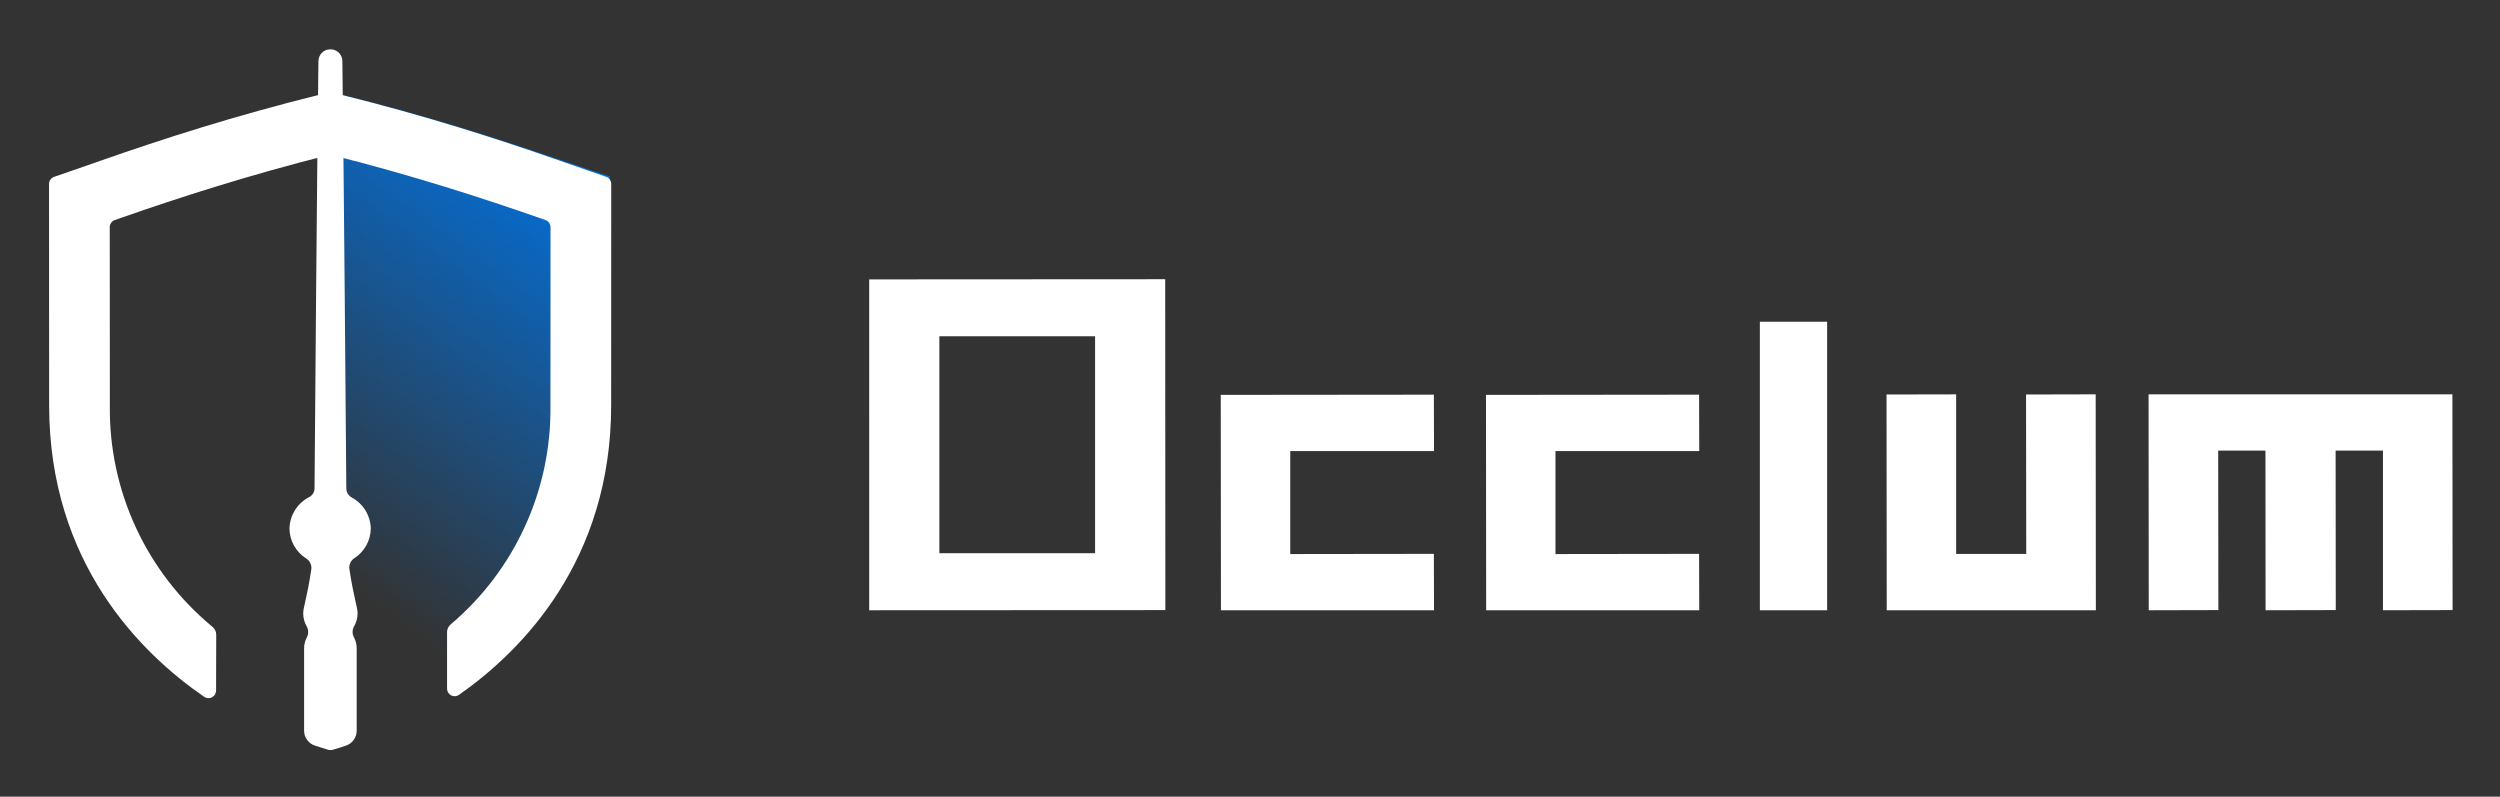 <?xml version="1.0" encoding="UTF-8"?>
<!DOCTYPE svg PUBLIC "-//W3C//DTD SVG 1.1//EN" "http://www.w3.org/Graphics/SVG/1.1/DTD/svg11.dtd">
<svg version="1.1" xmlns="http://www.w3.org/2000/svg" xmlns:xlink="http://www.w3.org/1999/xlink" x="0" y="0" width="1097.46" height="349.71" viewBox="0, 0, 365.82, 116.57">
  <rect x="0" y="0" width="365.82" height="116.57" fill="#333333" stroke="none"/>
  <g id="Background">
    <rect x="0" y="0" width="365.82" height="116.57" fill="#000000" fill-opacity="0"/>
  </g>
  <defs>
    <linearGradient id="Gradient_1" gradientUnits="userSpaceOnUse" x1="268.534" y1="1505.908" x2="311.323" y2="1446.883" gradientTransform="matrix(1, 0, 0, 1, -225.507, -1425.901)">
      <stop offset="0" stop-color="#0074E5" stop-opacity="0"/>
      <stop offset="1" stop-color="#0074E5"/>
    </linearGradient>
  </defs>
  <g id="Layer_1">
    <path d="M48.393,13.471 L48.309,13.492 L48.316,109.736 L48.401,109.76 C66.356,104.689 89.245,88.424 89.243,58.86 C89.243,48.366 89.257,38.413 89.256,25.846 C77.941,22.07 65.485,17.56 48.393,13.471 z" fill="url(#Gradient_1)"/>
    <path d="M86.451,25.093 Q84.251,24.333 81.973,23.534 C73.141,20.446 62.391,16.947 49.373,13.734 L48.307,13.471 L47.242,13.735 C34.229,16.952 23.628,20.401 14.927,23.444 L14.604,23.557 Q12.344,24.347 10.167,25.102 L7.922,25.877 C7.475,26.032 7.175,26.453 7.175,26.926 L7.175,29.301 C7.175,35.27 7.175,40.591 7.184,45.671 C7.184,50.311 7.191,54.752 7.191,59.304 C7.191,82.42 20.684,95.643 29.881,101.969 C30.22,102.202 30.661,102.228 31.025,102.037 C31.389,101.845 31.618,101.468 31.618,101.056 L31.64,92.878 C31.641,92.441 31.448,92.025 31.114,91.743 C21.438,83.772 15.905,71.839 16.074,59.304 C16.074,54.75 16.074,50.304 16.067,45.664 C16.067,41.732 16.061,37.657 16.059,33.249 C16.059,32.777 16.357,32.356 16.803,32.2 L17.536,31.943 L17.859,31.83 C26.133,28.937 36.221,25.667 48.307,22.625 C60.407,25.669 70.636,28.987 79.037,31.925 L79.812,32.196 C80.258,32.352 80.557,32.773 80.557,33.245 C80.557,37.653 80.557,41.728 80.551,45.66 C80.551,50.303 80.546,54.746 80.546,59.3 C80.719,71.643 75.356,83.414 65.929,91.383 C65.604,91.664 65.417,92.072 65.417,92.502 L65.417,100.768 C65.417,101.181 65.647,101.561 66.014,101.752 C66.38,101.943 66.823,101.915 67.162,101.678 C76.354,95.234 89.43,82.062 89.429,59.3 C89.429,54.747 89.429,50.307 89.434,45.666 C89.434,40.585 89.441,35.266 89.44,29.296 L89.44,26.921 C89.44,26.448 89.14,26.026 88.693,25.872 z" fill="#FFFFFF"/>
    <path d="M54.257,77.364 C54.221,75.451 53.158,73.706 51.474,72.798 C50.993,72.54 50.687,72.044 50.674,71.498 L50.674,71.487 C50.674,70 50.242,17.401 50.097,8.898 C50.07,7.954 49.291,7.206 48.347,7.217 C47.402,7.206 46.624,7.955 46.597,8.899 C46.453,17.399 46.025,69.999 46.025,71.487 L46.025,71.498 C46.012,72.022 45.714,72.497 45.248,72.736 C43.507,73.628 42.397,75.405 42.359,77.361 C42.385,79.13 43.302,80.766 44.796,81.713 C45.341,82.051 45.637,82.677 45.554,83.313 C44.887,87.719 44.368,88.807 44.368,89.757 C44.367,90.417 44.54,91.065 44.868,91.637 C45.161,92.14 45.172,92.759 44.898,93.272 C44.636,93.757 44.498,94.3 44.498,94.851 L44.498,106.93 C44.505,107.931 45.157,108.813 46.112,109.114 C46.835,109.348 47.588,109.579 48.012,109.709 C48.241,109.776 48.483,109.776 48.712,109.709 Q49.655,109.436 50.612,109.109 C51.552,108.8 52.188,107.924 52.193,106.935 L52.193,94.848 C52.193,94.297 52.056,93.754 51.793,93.269 C51.519,92.755 51.53,92.136 51.823,91.633 C52.151,91.061 52.323,90.413 52.323,89.753 C52.323,88.799 51.799,87.659 51.123,83.259 C51.04,82.631 51.328,82.011 51.863,81.67 C53.329,80.723 54.226,79.109 54.257,77.364 z" fill="#FFFFFF"/>
    <path d="M276.054,57.726 L276.082,89.295 L306.682,89.295 L306.657,57.701 L296.468,57.726 L296.496,81.059 L286.238,81.059 L286.238,57.705 z M358.883,89.271 L358.855,57.702 L314.397,57.702 L314.422,89.296 L324.611,89.271 L324.583,65.938 L331.499,65.938 L331.517,89.295 L341.126,89.272 L341.788,89.272 L341.767,65.939 L348.694,65.939 L348.694,89.293 z M127.19,89.295 L170.526,89.273 L170.501,40.858 L127.187,40.883 z M137.455,49.203 L160.241,49.203 L160.241,80.952 L137.455,80.952 z M217.44,57.783 L217.468,89.295 L248.647,89.295 L248.625,81.045 L227.61,81.073 L227.61,66.004 L248.647,66.004 L248.625,57.751 z M178.63,57.783 L178.658,89.295 L209.837,89.295 L209.815,81.045 L188.8,81.073 L188.8,66.004 L209.837,66.004 L209.815,57.751 z M257.516,47.081 L267.361,47.081 L267.361,89.295 L257.516,89.295 z" fill="#FFFFFF"/>
  </g>
</svg>
